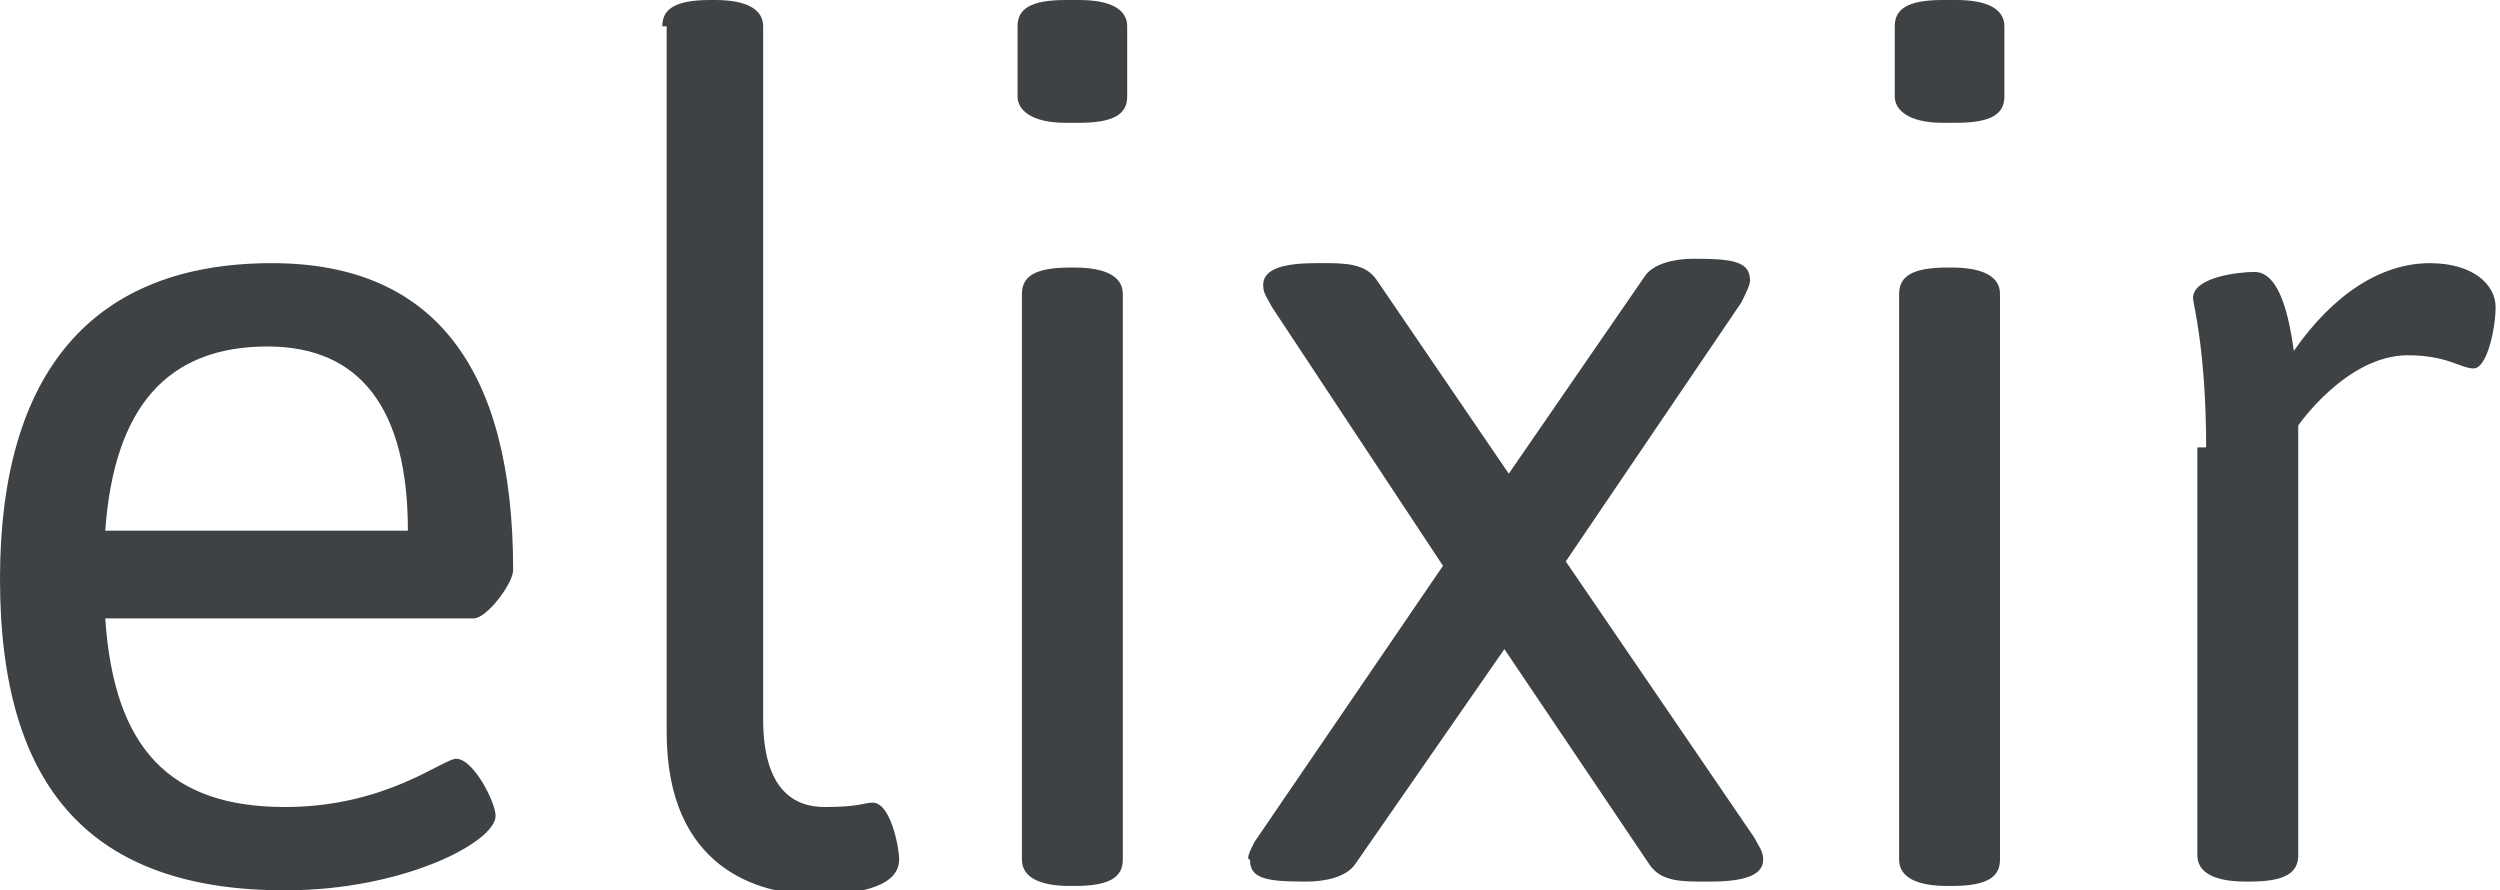 <svg xmlns="http://www.w3.org/2000/svg" width="57" height="20.3" viewBox="0 0 57 20.3"><style type="text/css">.st0{fill:#3E4244;}</style><path class="st0" d="M6.2 6c3.7 0 5.5 2.4 5.5 7 0 .3-.6 1.1-.9 1.1h-8.4c.2 3 1.5 4.3 4.1 4.3 2.3 0 3.6-1.1 3.9-1.1.4 0 .9 1 .9 1.3 0 .6-2.1 1.7-4.8 1.7-4.4 0-6.5-2.3-6.5-7.1 0-4.7 2.1-7.2 6.2-7.2m3.1 6.1c0-2.8-1.1-4.2-3.2-4.2-2.3 0-3.5 1.4-3.7 4.2h6.9zM15.1.6c0-.4.3-.6 1.1-.6h.1c.7 0 1.1.2 1.1.6v15.8c0 1.6.7 2 1.4 2 .8 0 .9-.1 1.1-.1.4 0 .6 1 .6 1.3 0 .7-1.2.8-1.9.8-1.3 0-3.4-.6-3.4-3.7v-16.1zM23.2 2.2v-1.6c0-.4.3-.6 1.1-.6h.3c.7 0 1.1.2 1.1.6v1.6c0 .4-.3.6-1.1.6h-.3c-.8 0-1.1-.3-1.1-.6m.1 4.5c0-.4.3-.6 1.1-.6h.1c.7 0 1.1.2 1.1.6v12.9c0 .4-.3.6-1.1.6h-.1c-.7 0-1.1-.2-1.1-.6v-12.9zM28.6 19.2l4.3-6.3-3.9-5.9c-.1-.2-.2-.3-.2-.5 0-.3.3-.5 1.2-.5h.3c.6 0 .9.1 1.1.4l3 4.4 3.1-4.5c.2-.3.7-.4 1.1-.4h.1c.9 0 1.2.1 1.2.5 0 .1-.1.3-.2.5l-4 5.9 4.3 6.3c.1.2.2.3.2.5 0 .3-.3.5-1.2.5h-.3c-.6 0-.9-.1-1.1-.4l-3.3-4.9-3.4 4.9c-.2.3-.7.4-1.1.4h-.1c-.9 0-1.2-.1-1.2-.5-.1 0 0-.2.1-.4"/><path class="st0" d="M43.2 2.2v-1.6c0-.4.3-.6 1.1-.6h.3c.7 0 1.1.2 1.1.6v1.6c0 .4-.3.6-1.1.6h-.3c-.8 0-1.1-.3-1.1-.6m.1 4.5c0-.4.3-.6 1.1-.6h.1c.7 0 1.1.2 1.1.6v12.9c0 .4-.3.6-1.1.6h-.1c-.7 0-1.1-.2-1.1-.6v-12.9zM50.3 10.2c0-2.2-.3-3.3-.3-3.4 0-.5 1.1-.6 1.4-.6.6 0 .8 1.1.9 1.8.9-1.3 2-2 3.1-2 1 0 1.5.5 1.5 1s-.2 1.4-.5 1.4-.6-.3-1.5-.3c-1.4 0-2.5 1.6-2.5 1.6v9.8c0 .4-.3.6-1.1.6h-.1c-.7 0-1.1-.2-1.1-.6v-9.3z"/></svg>